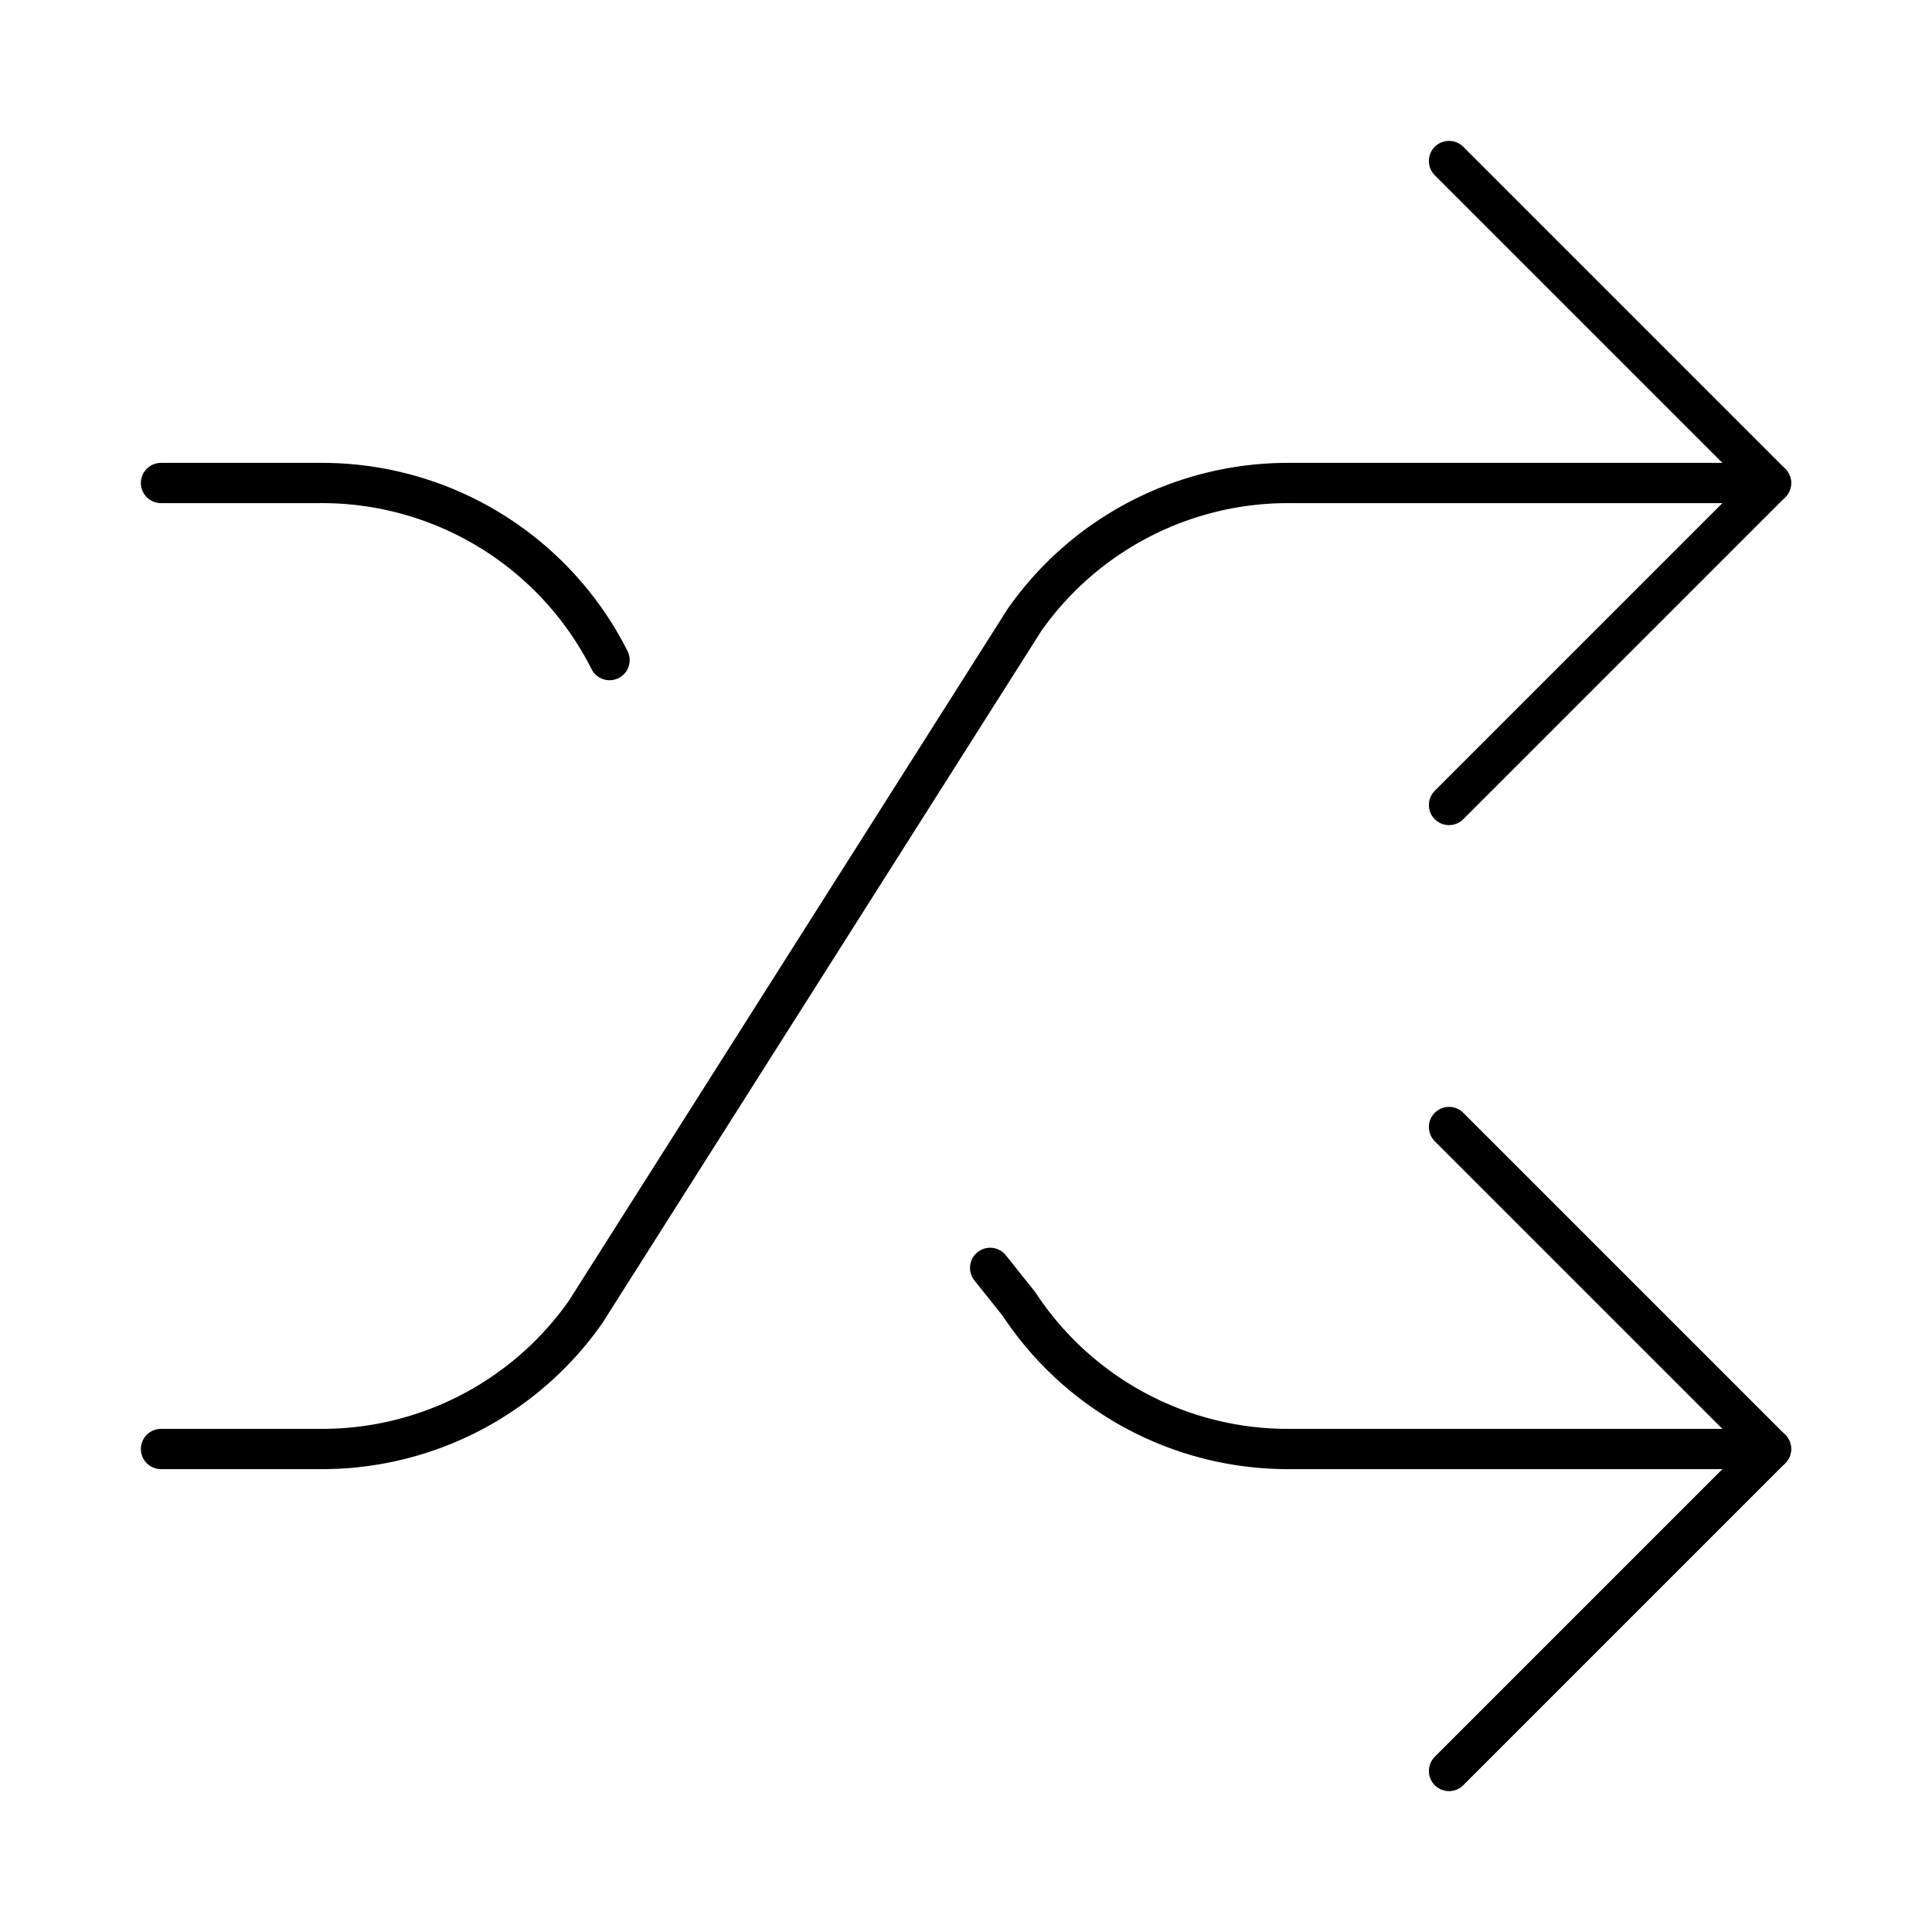 <?xml version="1.0"?>
<svg xmlns="http://www.w3.org/2000/svg" width="24" height="24" viewBox="0 0 24 24" fill="none" stroke="currentColor" stroke-width=".5" stroke-linecap="round" stroke-linejoin="round">
  <path d="m18 14 4 4-4 4"/>
  <path d="m18 2 4 4-4 4"/>
  <path d="M2 18h1.973a4 4 0 0 0 3.3-1.7l5.454-8.6a4 4 0 0 1 3.3-1.7H22"/>
  <path d="M2 6h1.972a4 4 0 0 1 3.6 2.2"/>
  <path d="M22 18h-6.041a4 4 0 0 1-3.3-1.8l-.359-.45"/>
</svg>
